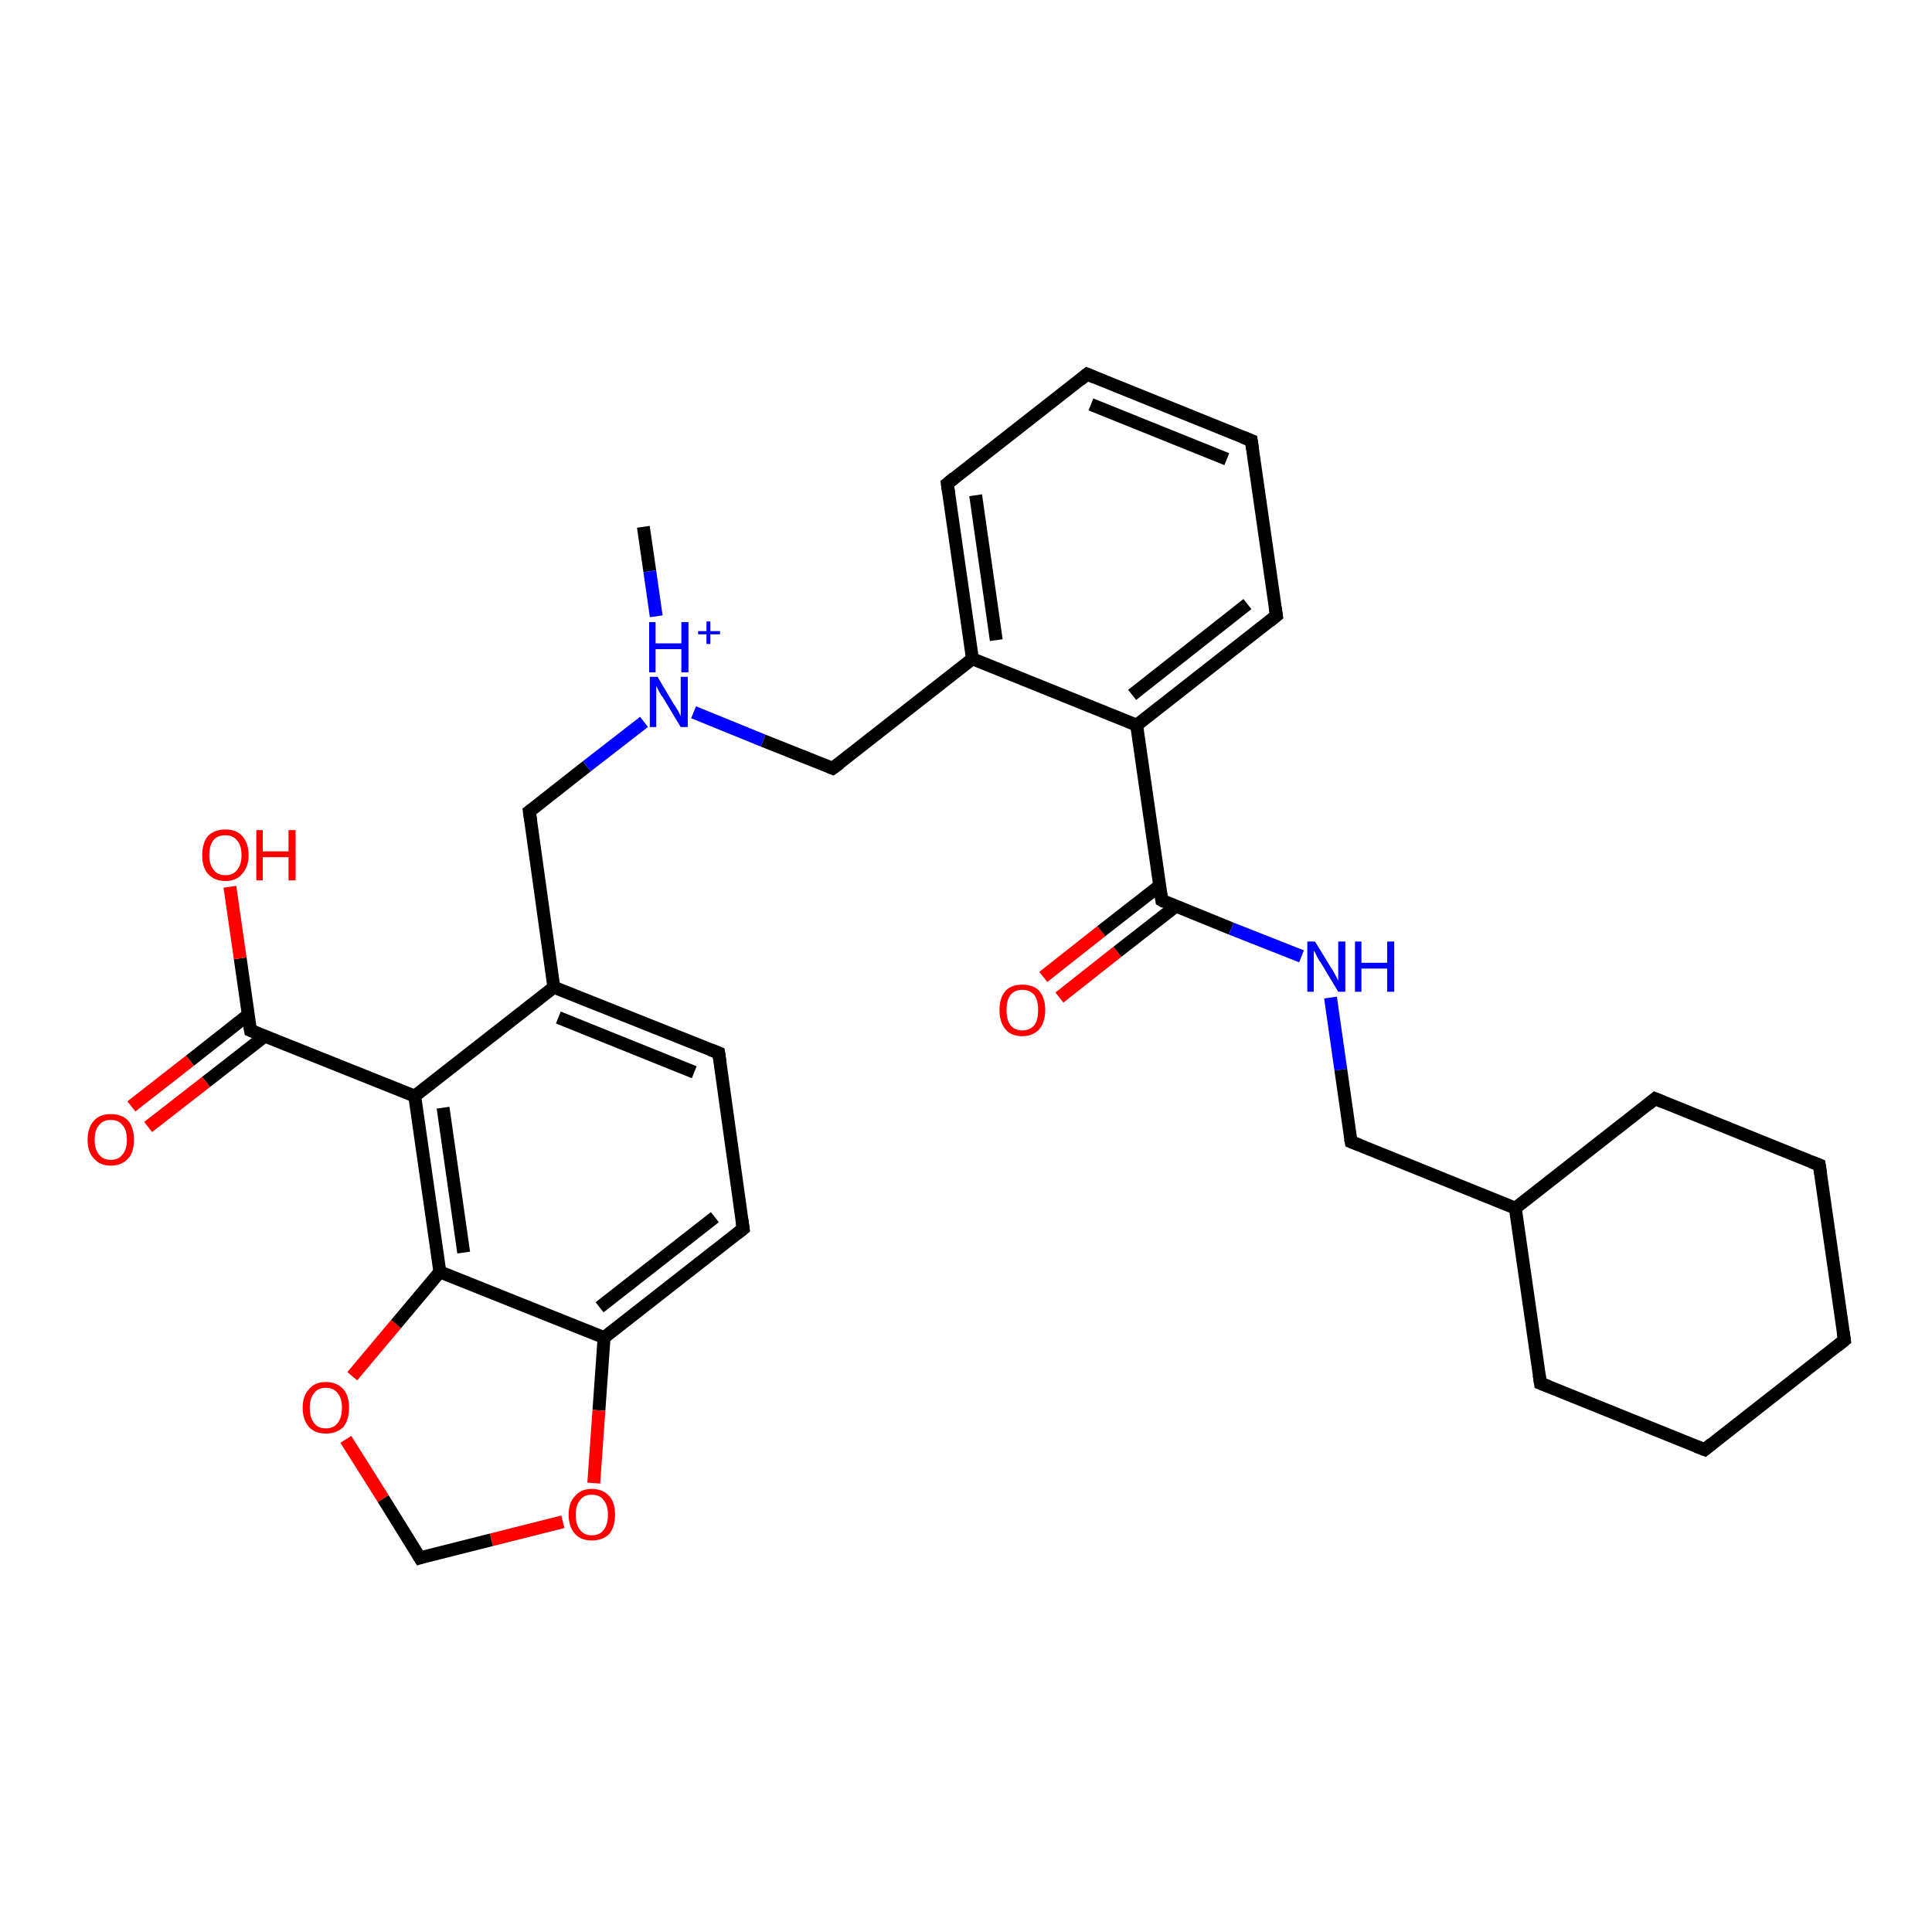 <?xml version='1.0' encoding='iso-8859-1'?>
<svg version='1.1' baseProfile='full'
              xmlns='http://www.w3.org/2000/svg'
                      xmlns:rdkit='http://www.rdkit.org/xml'
                      xmlns:xlink='http://www.w3.org/1999/xlink'
                  xml:space='preserve'
width='300px' height='300px' viewBox='0 0 300 300'>
<!-- END OF HEADER -->
<rect style='opacity:1.0;fill:#FFFFFF;stroke:none' width='300.0' height='300.0' x='0.0' y='0.0'> </rect>
<path class='bond-0 atom-0 atom-1' d='M 99.9,81.8 L 100.9,88.7' style='fill:none;fill-rule:evenodd;stroke:#000000;stroke-width:2.0px;stroke-linecap:butt;stroke-linejoin:miter;stroke-opacity:1' />
<path class='bond-0 atom-0 atom-1' d='M 100.9,88.7 L 101.9,95.7' style='fill:none;fill-rule:evenodd;stroke:#0000FF;stroke-width:2.0px;stroke-linecap:butt;stroke-linejoin:miter;stroke-opacity:1' />
<path class='bond-1 atom-1 atom-2' d='M 107.7,110.6 L 118.5,115.0' style='fill:none;fill-rule:evenodd;stroke:#0000FF;stroke-width:2.0px;stroke-linecap:butt;stroke-linejoin:miter;stroke-opacity:1' />
<path class='bond-1 atom-1 atom-2' d='M 118.5,115.0 L 129.3,119.3' style='fill:none;fill-rule:evenodd;stroke:#000000;stroke-width:2.0px;stroke-linecap:butt;stroke-linejoin:miter;stroke-opacity:1' />
<path class='bond-2 atom-2 atom-3' d='M 129.3,119.3 L 151.0,102.3' style='fill:none;fill-rule:evenodd;stroke:#000000;stroke-width:2.0px;stroke-linecap:butt;stroke-linejoin:miter;stroke-opacity:1' />
<path class='bond-3 atom-3 atom-4' d='M 151.0,102.3 L 147.1,75.1' style='fill:none;fill-rule:evenodd;stroke:#000000;stroke-width:2.0px;stroke-linecap:butt;stroke-linejoin:miter;stroke-opacity:1' />
<path class='bond-3 atom-3 atom-4' d='M 154.7,99.4 L 151.5,76.9' style='fill:none;fill-rule:evenodd;stroke:#000000;stroke-width:2.0px;stroke-linecap:butt;stroke-linejoin:miter;stroke-opacity:1' />
<path class='bond-4 atom-4 atom-5' d='M 147.1,75.1 L 168.8,58.1' style='fill:none;fill-rule:evenodd;stroke:#000000;stroke-width:2.0px;stroke-linecap:butt;stroke-linejoin:miter;stroke-opacity:1' />
<path class='bond-5 atom-5 atom-6' d='M 168.8,58.1 L 194.3,68.4' style='fill:none;fill-rule:evenodd;stroke:#000000;stroke-width:2.0px;stroke-linecap:butt;stroke-linejoin:miter;stroke-opacity:1' />
<path class='bond-5 atom-5 atom-6' d='M 169.4,62.8 L 190.5,71.3' style='fill:none;fill-rule:evenodd;stroke:#000000;stroke-width:2.0px;stroke-linecap:butt;stroke-linejoin:miter;stroke-opacity:1' />
<path class='bond-6 atom-6 atom-7' d='M 194.3,68.4 L 198.2,95.6' style='fill:none;fill-rule:evenodd;stroke:#000000;stroke-width:2.0px;stroke-linecap:butt;stroke-linejoin:miter;stroke-opacity:1' />
<path class='bond-7 atom-7 atom-8' d='M 198.2,95.6 L 176.5,112.6' style='fill:none;fill-rule:evenodd;stroke:#000000;stroke-width:2.0px;stroke-linecap:butt;stroke-linejoin:miter;stroke-opacity:1' />
<path class='bond-7 atom-7 atom-8' d='M 193.7,93.8 L 175.8,107.9' style='fill:none;fill-rule:evenodd;stroke:#000000;stroke-width:2.0px;stroke-linecap:butt;stroke-linejoin:miter;stroke-opacity:1' />
<path class='bond-8 atom-8 atom-9' d='M 176.5,112.6 L 180.4,139.8' style='fill:none;fill-rule:evenodd;stroke:#000000;stroke-width:2.0px;stroke-linecap:butt;stroke-linejoin:miter;stroke-opacity:1' />
<path class='bond-9 atom-9 atom-10' d='M 180.1,137.5 L 171.0,144.6' style='fill:none;fill-rule:evenodd;stroke:#000000;stroke-width:2.0px;stroke-linecap:butt;stroke-linejoin:miter;stroke-opacity:1' />
<path class='bond-9 atom-9 atom-10' d='M 171.0,144.6 L 162.0,151.7' style='fill:none;fill-rule:evenodd;stroke:#FF0000;stroke-width:2.0px;stroke-linecap:butt;stroke-linejoin:miter;stroke-opacity:1' />
<path class='bond-9 atom-9 atom-10' d='M 182.6,140.7 L 173.5,147.8' style='fill:none;fill-rule:evenodd;stroke:#000000;stroke-width:2.0px;stroke-linecap:butt;stroke-linejoin:miter;stroke-opacity:1' />
<path class='bond-9 atom-9 atom-10' d='M 173.5,147.8 L 164.5,154.9' style='fill:none;fill-rule:evenodd;stroke:#FF0000;stroke-width:2.0px;stroke-linecap:butt;stroke-linejoin:miter;stroke-opacity:1' />
<path class='bond-10 atom-9 atom-11' d='M 180.4,139.8 L 191.2,144.2' style='fill:none;fill-rule:evenodd;stroke:#000000;stroke-width:2.0px;stroke-linecap:butt;stroke-linejoin:miter;stroke-opacity:1' />
<path class='bond-10 atom-9 atom-11' d='M 191.2,144.2 L 202.1,148.5' style='fill:none;fill-rule:evenodd;stroke:#0000FF;stroke-width:2.0px;stroke-linecap:butt;stroke-linejoin:miter;stroke-opacity:1' />
<path class='bond-11 atom-11 atom-12' d='M 206.6,154.9 L 208.2,166.1' style='fill:none;fill-rule:evenodd;stroke:#0000FF;stroke-width:2.0px;stroke-linecap:butt;stroke-linejoin:miter;stroke-opacity:1' />
<path class='bond-11 atom-11 atom-12' d='M 208.2,166.1 L 209.8,177.3' style='fill:none;fill-rule:evenodd;stroke:#000000;stroke-width:2.0px;stroke-linecap:butt;stroke-linejoin:miter;stroke-opacity:1' />
<path class='bond-12 atom-12 atom-13' d='M 209.8,177.3 L 235.3,187.6' style='fill:none;fill-rule:evenodd;stroke:#000000;stroke-width:2.0px;stroke-linecap:butt;stroke-linejoin:miter;stroke-opacity:1' />
<path class='bond-13 atom-13 atom-14' d='M 235.3,187.6 L 257.0,170.6' style='fill:none;fill-rule:evenodd;stroke:#000000;stroke-width:2.0px;stroke-linecap:butt;stroke-linejoin:miter;stroke-opacity:1' />
<path class='bond-14 atom-14 atom-15' d='M 257.0,170.6 L 282.5,180.9' style='fill:none;fill-rule:evenodd;stroke:#000000;stroke-width:2.0px;stroke-linecap:butt;stroke-linejoin:miter;stroke-opacity:1' />
<path class='bond-15 atom-15 atom-16' d='M 282.5,180.9 L 286.4,208.1' style='fill:none;fill-rule:evenodd;stroke:#000000;stroke-width:2.0px;stroke-linecap:butt;stroke-linejoin:miter;stroke-opacity:1' />
<path class='bond-16 atom-16 atom-17' d='M 286.4,208.1 L 264.7,225.1' style='fill:none;fill-rule:evenodd;stroke:#000000;stroke-width:2.0px;stroke-linecap:butt;stroke-linejoin:miter;stroke-opacity:1' />
<path class='bond-17 atom-17 atom-18' d='M 264.7,225.1 L 239.2,214.8' style='fill:none;fill-rule:evenodd;stroke:#000000;stroke-width:2.0px;stroke-linecap:butt;stroke-linejoin:miter;stroke-opacity:1' />
<path class='bond-18 atom-1 atom-19' d='M 100.0,112.1 L 91.1,119.0' style='fill:none;fill-rule:evenodd;stroke:#0000FF;stroke-width:2.0px;stroke-linecap:butt;stroke-linejoin:miter;stroke-opacity:1' />
<path class='bond-18 atom-1 atom-19' d='M 91.1,119.0 L 82.2,126.0' style='fill:none;fill-rule:evenodd;stroke:#000000;stroke-width:2.0px;stroke-linecap:butt;stroke-linejoin:miter;stroke-opacity:1' />
<path class='bond-19 atom-19 atom-20' d='M 82.2,126.0 L 86.0,153.3' style='fill:none;fill-rule:evenodd;stroke:#000000;stroke-width:2.0px;stroke-linecap:butt;stroke-linejoin:miter;stroke-opacity:1' />
<path class='bond-20 atom-20 atom-21' d='M 86.0,153.3 L 111.6,163.5' style='fill:none;fill-rule:evenodd;stroke:#000000;stroke-width:2.0px;stroke-linecap:butt;stroke-linejoin:miter;stroke-opacity:1' />
<path class='bond-20 atom-20 atom-21' d='M 86.7,158.0 L 107.8,166.5' style='fill:none;fill-rule:evenodd;stroke:#000000;stroke-width:2.0px;stroke-linecap:butt;stroke-linejoin:miter;stroke-opacity:1' />
<path class='bond-21 atom-21 atom-22' d='M 111.6,163.5 L 115.4,190.8' style='fill:none;fill-rule:evenodd;stroke:#000000;stroke-width:2.0px;stroke-linecap:butt;stroke-linejoin:miter;stroke-opacity:1' />
<path class='bond-22 atom-22 atom-23' d='M 115.4,190.8 L 93.8,207.7' style='fill:none;fill-rule:evenodd;stroke:#000000;stroke-width:2.0px;stroke-linecap:butt;stroke-linejoin:miter;stroke-opacity:1' />
<path class='bond-22 atom-22 atom-23' d='M 111.0,189.0 L 93.1,203.0' style='fill:none;fill-rule:evenodd;stroke:#000000;stroke-width:2.0px;stroke-linecap:butt;stroke-linejoin:miter;stroke-opacity:1' />
<path class='bond-23 atom-23 atom-24' d='M 93.8,207.7 L 93.0,219.0' style='fill:none;fill-rule:evenodd;stroke:#000000;stroke-width:2.0px;stroke-linecap:butt;stroke-linejoin:miter;stroke-opacity:1' />
<path class='bond-23 atom-23 atom-24' d='M 93.0,219.0 L 92.2,230.3' style='fill:none;fill-rule:evenodd;stroke:#FF0000;stroke-width:2.0px;stroke-linecap:butt;stroke-linejoin:miter;stroke-opacity:1' />
<path class='bond-24 atom-24 atom-25' d='M 87.4,236.3 L 76.3,239.1' style='fill:none;fill-rule:evenodd;stroke:#FF0000;stroke-width:2.0px;stroke-linecap:butt;stroke-linejoin:miter;stroke-opacity:1' />
<path class='bond-24 atom-24 atom-25' d='M 76.3,239.1 L 65.2,241.9' style='fill:none;fill-rule:evenodd;stroke:#000000;stroke-width:2.0px;stroke-linecap:butt;stroke-linejoin:miter;stroke-opacity:1' />
<path class='bond-25 atom-25 atom-26' d='M 65.2,241.9 L 59.5,232.7' style='fill:none;fill-rule:evenodd;stroke:#000000;stroke-width:2.0px;stroke-linecap:butt;stroke-linejoin:miter;stroke-opacity:1' />
<path class='bond-25 atom-25 atom-26' d='M 59.5,232.7 L 53.7,223.5' style='fill:none;fill-rule:evenodd;stroke:#FF0000;stroke-width:2.0px;stroke-linecap:butt;stroke-linejoin:miter;stroke-opacity:1' />
<path class='bond-26 atom-26 atom-27' d='M 54.7,213.7 L 61.5,205.6' style='fill:none;fill-rule:evenodd;stroke:#FF0000;stroke-width:2.0px;stroke-linecap:butt;stroke-linejoin:miter;stroke-opacity:1' />
<path class='bond-26 atom-26 atom-27' d='M 61.5,205.6 L 68.3,197.5' style='fill:none;fill-rule:evenodd;stroke:#000000;stroke-width:2.0px;stroke-linecap:butt;stroke-linejoin:miter;stroke-opacity:1' />
<path class='bond-27 atom-27 atom-28' d='M 68.3,197.5 L 64.4,170.2' style='fill:none;fill-rule:evenodd;stroke:#000000;stroke-width:2.0px;stroke-linecap:butt;stroke-linejoin:miter;stroke-opacity:1' />
<path class='bond-27 atom-27 atom-28' d='M 72.0,194.5 L 68.8,172.0' style='fill:none;fill-rule:evenodd;stroke:#000000;stroke-width:2.0px;stroke-linecap:butt;stroke-linejoin:miter;stroke-opacity:1' />
<path class='bond-28 atom-28 atom-29' d='M 64.4,170.2 L 38.9,160.0' style='fill:none;fill-rule:evenodd;stroke:#000000;stroke-width:2.0px;stroke-linecap:butt;stroke-linejoin:miter;stroke-opacity:1' />
<path class='bond-29 atom-29 atom-30' d='M 38.9,160.0 L 37.3,148.8' style='fill:none;fill-rule:evenodd;stroke:#000000;stroke-width:2.0px;stroke-linecap:butt;stroke-linejoin:miter;stroke-opacity:1' />
<path class='bond-29 atom-29 atom-30' d='M 37.3,148.8 L 35.7,137.7' style='fill:none;fill-rule:evenodd;stroke:#FF0000;stroke-width:2.0px;stroke-linecap:butt;stroke-linejoin:miter;stroke-opacity:1' />
<path class='bond-30 atom-29 atom-31' d='M 38.5,157.6 L 29.5,164.7' style='fill:none;fill-rule:evenodd;stroke:#000000;stroke-width:2.0px;stroke-linecap:butt;stroke-linejoin:miter;stroke-opacity:1' />
<path class='bond-30 atom-29 atom-31' d='M 29.5,164.7 L 20.4,171.8' style='fill:none;fill-rule:evenodd;stroke:#FF0000;stroke-width:2.0px;stroke-linecap:butt;stroke-linejoin:miter;stroke-opacity:1' />
<path class='bond-30 atom-29 atom-31' d='M 41.1,160.9 L 32.0,168.0' style='fill:none;fill-rule:evenodd;stroke:#000000;stroke-width:2.0px;stroke-linecap:butt;stroke-linejoin:miter;stroke-opacity:1' />
<path class='bond-30 atom-29 atom-31' d='M 32.0,168.0 L 23.0,175.0' style='fill:none;fill-rule:evenodd;stroke:#FF0000;stroke-width:2.0px;stroke-linecap:butt;stroke-linejoin:miter;stroke-opacity:1' />
<path class='bond-31 atom-8 atom-3' d='M 176.5,112.6 L 151.0,102.3' style='fill:none;fill-rule:evenodd;stroke:#000000;stroke-width:2.0px;stroke-linecap:butt;stroke-linejoin:miter;stroke-opacity:1' />
<path class='bond-32 atom-18 atom-13' d='M 239.2,214.8 L 235.3,187.6' style='fill:none;fill-rule:evenodd;stroke:#000000;stroke-width:2.0px;stroke-linecap:butt;stroke-linejoin:miter;stroke-opacity:1' />
<path class='bond-33 atom-28 atom-20' d='M 64.4,170.2 L 86.0,153.3' style='fill:none;fill-rule:evenodd;stroke:#000000;stroke-width:2.0px;stroke-linecap:butt;stroke-linejoin:miter;stroke-opacity:1' />
<path class='bond-34 atom-27 atom-23' d='M 68.3,197.5 L 93.8,207.7' style='fill:none;fill-rule:evenodd;stroke:#000000;stroke-width:2.0px;stroke-linecap:butt;stroke-linejoin:miter;stroke-opacity:1' />
<path d='M 128.8,119.1 L 129.3,119.3 L 130.4,118.5' style='fill:none;stroke:#000000;stroke-width:2.0px;stroke-linecap:butt;stroke-linejoin:miter;stroke-opacity:1;' />
<path d='M 147.3,76.5 L 147.1,75.1 L 148.2,74.2' style='fill:none;stroke:#000000;stroke-width:2.0px;stroke-linecap:butt;stroke-linejoin:miter;stroke-opacity:1;' />
<path d='M 167.7,59.0 L 168.8,58.1 L 170.0,58.6' style='fill:none;stroke:#000000;stroke-width:2.0px;stroke-linecap:butt;stroke-linejoin:miter;stroke-opacity:1;' />
<path d='M 193.0,67.9 L 194.3,68.4 L 194.5,69.7' style='fill:none;stroke:#000000;stroke-width:2.0px;stroke-linecap:butt;stroke-linejoin:miter;stroke-opacity:1;' />
<path d='M 198.0,94.3 L 198.2,95.6 L 197.1,96.5' style='fill:none;stroke:#000000;stroke-width:2.0px;stroke-linecap:butt;stroke-linejoin:miter;stroke-opacity:1;' />
<path d='M 180.2,138.5 L 180.4,139.8 L 180.9,140.1' style='fill:none;stroke:#000000;stroke-width:2.0px;stroke-linecap:butt;stroke-linejoin:miter;stroke-opacity:1;' />
<path d='M 209.7,176.8 L 209.8,177.3 L 211.1,177.8' style='fill:none;stroke:#000000;stroke-width:2.0px;stroke-linecap:butt;stroke-linejoin:miter;stroke-opacity:1;' />
<path d='M 255.9,171.5 L 257.0,170.6 L 258.2,171.1' style='fill:none;stroke:#000000;stroke-width:2.0px;stroke-linecap:butt;stroke-linejoin:miter;stroke-opacity:1;' />
<path d='M 281.2,180.4 L 282.5,180.9 L 282.7,182.2' style='fill:none;stroke:#000000;stroke-width:2.0px;stroke-linecap:butt;stroke-linejoin:miter;stroke-opacity:1;' />
<path d='M 286.2,206.8 L 286.4,208.1 L 285.3,209.0' style='fill:none;stroke:#000000;stroke-width:2.0px;stroke-linecap:butt;stroke-linejoin:miter;stroke-opacity:1;' />
<path d='M 265.8,224.2 L 264.7,225.1 L 263.4,224.6' style='fill:none;stroke:#000000;stroke-width:2.0px;stroke-linecap:butt;stroke-linejoin:miter;stroke-opacity:1;' />
<path d='M 240.5,215.3 L 239.2,214.8 L 239.0,213.5' style='fill:none;stroke:#000000;stroke-width:2.0px;stroke-linecap:butt;stroke-linejoin:miter;stroke-opacity:1;' />
<path d='M 82.6,125.7 L 82.2,126.0 L 82.4,127.4' style='fill:none;stroke:#000000;stroke-width:2.0px;stroke-linecap:butt;stroke-linejoin:miter;stroke-opacity:1;' />
<path d='M 110.3,163.0 L 111.6,163.5 L 111.8,164.9' style='fill:none;stroke:#000000;stroke-width:2.0px;stroke-linecap:butt;stroke-linejoin:miter;stroke-opacity:1;' />
<path d='M 115.2,189.4 L 115.4,190.8 L 114.4,191.6' style='fill:none;stroke:#000000;stroke-width:2.0px;stroke-linecap:butt;stroke-linejoin:miter;stroke-opacity:1;' />
<path d='M 65.8,241.7 L 65.2,241.9 L 64.9,241.4' style='fill:none;stroke:#000000;stroke-width:2.0px;stroke-linecap:butt;stroke-linejoin:miter;stroke-opacity:1;' />
<path d='M 40.1,160.5 L 38.9,160.0 L 38.8,159.4' style='fill:none;stroke:#000000;stroke-width:2.0px;stroke-linecap:butt;stroke-linejoin:miter;stroke-opacity:1;' />
<path class='atom-1' d='M 102.1 105.1
L 104.6 109.3
Q 104.9 109.7, 105.3 110.4
Q 105.7 111.2, 105.7 111.2
L 105.7 105.1
L 106.8 105.1
L 106.8 112.9
L 105.7 112.9
L 103.0 108.4
Q 102.6 107.9, 102.3 107.3
Q 102.0 106.7, 101.9 106.5
L 101.9 112.9
L 100.9 112.9
L 100.9 105.1
L 102.1 105.1
' fill='#0000FF'/>
<path class='atom-1' d='M 100.8 96.6
L 101.8 96.6
L 101.8 99.9
L 105.8 99.9
L 105.8 96.6
L 106.9 96.6
L 106.9 104.4
L 105.8 104.4
L 105.8 100.8
L 101.8 100.8
L 101.8 104.4
L 100.8 104.4
L 100.8 96.6
' fill='#0000FF'/>
<path class='atom-1' d='M 108.4 98.0
L 109.7 98.0
L 109.7 96.5
L 110.3 96.5
L 110.3 98.0
L 111.8 98.0
L 111.8 98.5
L 110.3 98.5
L 110.3 100.0
L 109.7 100.0
L 109.7 98.5
L 108.4 98.5
L 108.4 98.0
' fill='#0000FF'/>
<path class='atom-10' d='M 155.2 156.8
Q 155.2 155.0, 156.1 153.9
Q 157.0 152.9, 158.7 152.9
Q 160.5 152.9, 161.4 153.9
Q 162.3 155.0, 162.3 156.8
Q 162.3 158.7, 161.4 159.8
Q 160.4 160.9, 158.7 160.9
Q 157.0 160.9, 156.1 159.8
Q 155.2 158.7, 155.2 156.8
M 158.7 160.0
Q 159.9 160.0, 160.6 159.2
Q 161.2 158.4, 161.2 156.8
Q 161.2 155.3, 160.6 154.5
Q 159.9 153.7, 158.7 153.7
Q 157.6 153.7, 156.9 154.5
Q 156.3 155.3, 156.3 156.8
Q 156.3 158.4, 156.9 159.2
Q 157.6 160.0, 158.7 160.0
' fill='#FF0000'/>
<path class='atom-11' d='M 204.2 146.2
L 206.7 150.3
Q 207.0 150.7, 207.4 151.5
Q 207.8 152.2, 207.8 152.3
L 207.8 146.2
L 208.9 146.2
L 208.9 154.0
L 207.8 154.0
L 205.1 149.5
Q 204.7 149.0, 204.4 148.3
Q 204.1 147.7, 204.0 147.6
L 204.0 154.0
L 203.0 154.0
L 203.0 146.2
L 204.2 146.2
' fill='#0000FF'/>
<path class='atom-11' d='M 210.4 146.2
L 211.4 146.2
L 211.4 149.5
L 215.4 149.5
L 215.4 146.2
L 216.5 146.2
L 216.5 154.0
L 215.4 154.0
L 215.4 150.4
L 211.4 150.4
L 211.4 154.0
L 210.4 154.0
L 210.4 146.2
' fill='#0000FF'/>
<path class='atom-24' d='M 88.3 235.2
Q 88.3 233.3, 89.3 232.3
Q 90.2 231.2, 91.9 231.2
Q 93.6 231.2, 94.6 232.3
Q 95.5 233.3, 95.5 235.2
Q 95.5 237.1, 94.6 238.2
Q 93.6 239.2, 91.9 239.2
Q 90.2 239.2, 89.3 238.2
Q 88.3 237.1, 88.3 235.2
M 91.9 238.4
Q 93.1 238.4, 93.7 237.6
Q 94.4 236.8, 94.4 235.2
Q 94.4 233.7, 93.7 232.9
Q 93.1 232.1, 91.9 232.1
Q 90.7 232.1, 90.1 232.9
Q 89.4 233.7, 89.4 235.2
Q 89.4 236.8, 90.1 237.6
Q 90.7 238.4, 91.9 238.4
' fill='#FF0000'/>
<path class='atom-26' d='M 47.0 218.6
Q 47.0 216.7, 48.0 215.7
Q 48.9 214.6, 50.6 214.6
Q 52.3 214.6, 53.3 215.7
Q 54.2 216.7, 54.2 218.6
Q 54.2 220.5, 53.3 221.6
Q 52.3 222.6, 50.6 222.6
Q 48.9 222.6, 48.0 221.6
Q 47.0 220.5, 47.0 218.6
M 50.6 221.8
Q 51.8 221.8, 52.4 221.0
Q 53.1 220.2, 53.1 218.6
Q 53.1 217.1, 52.4 216.3
Q 51.8 215.5, 50.6 215.5
Q 49.4 215.5, 48.8 216.3
Q 48.1 217.1, 48.1 218.6
Q 48.1 220.2, 48.8 221.0
Q 49.4 221.8, 50.6 221.8
' fill='#FF0000'/>
<path class='atom-30' d='M 31.4 132.8
Q 31.4 130.9, 32.3 129.8
Q 33.3 128.8, 35.0 128.8
Q 36.7 128.8, 37.6 129.8
Q 38.6 130.9, 38.6 132.8
Q 38.6 134.6, 37.6 135.7
Q 36.7 136.8, 35.0 136.8
Q 33.3 136.8, 32.3 135.7
Q 31.4 134.7, 31.4 132.8
M 35.0 135.9
Q 36.2 135.9, 36.8 135.1
Q 37.5 134.3, 37.5 132.8
Q 37.5 131.2, 36.8 130.5
Q 36.2 129.7, 35.0 129.7
Q 33.8 129.7, 33.2 130.4
Q 32.5 131.2, 32.5 132.8
Q 32.5 134.3, 33.2 135.1
Q 33.8 135.9, 35.0 135.9
' fill='#FF0000'/>
<path class='atom-30' d='M 39.8 128.9
L 40.8 128.9
L 40.8 132.2
L 44.8 132.2
L 44.8 128.9
L 45.9 128.9
L 45.9 136.7
L 44.8 136.7
L 44.8 133.1
L 40.8 133.1
L 40.8 136.7
L 39.8 136.7
L 39.8 128.9
' fill='#FF0000'/>
<path class='atom-31' d='M 13.6 177.0
Q 13.6 175.1, 14.6 174.0
Q 15.5 173.0, 17.2 173.0
Q 18.9 173.0, 19.9 174.0
Q 20.8 175.1, 20.8 177.0
Q 20.8 178.9, 19.9 179.9
Q 18.9 181.0, 17.2 181.0
Q 15.5 181.0, 14.6 179.9
Q 13.6 178.9, 13.6 177.0
M 17.2 180.1
Q 18.4 180.1, 19.0 179.3
Q 19.7 178.5, 19.7 177.0
Q 19.7 175.4, 19.0 174.7
Q 18.4 173.9, 17.2 173.9
Q 16.0 173.9, 15.4 174.7
Q 14.7 175.4, 14.7 177.0
Q 14.7 178.5, 15.4 179.3
Q 16.0 180.1, 17.2 180.1
' fill='#FF0000'/>
</svg>
